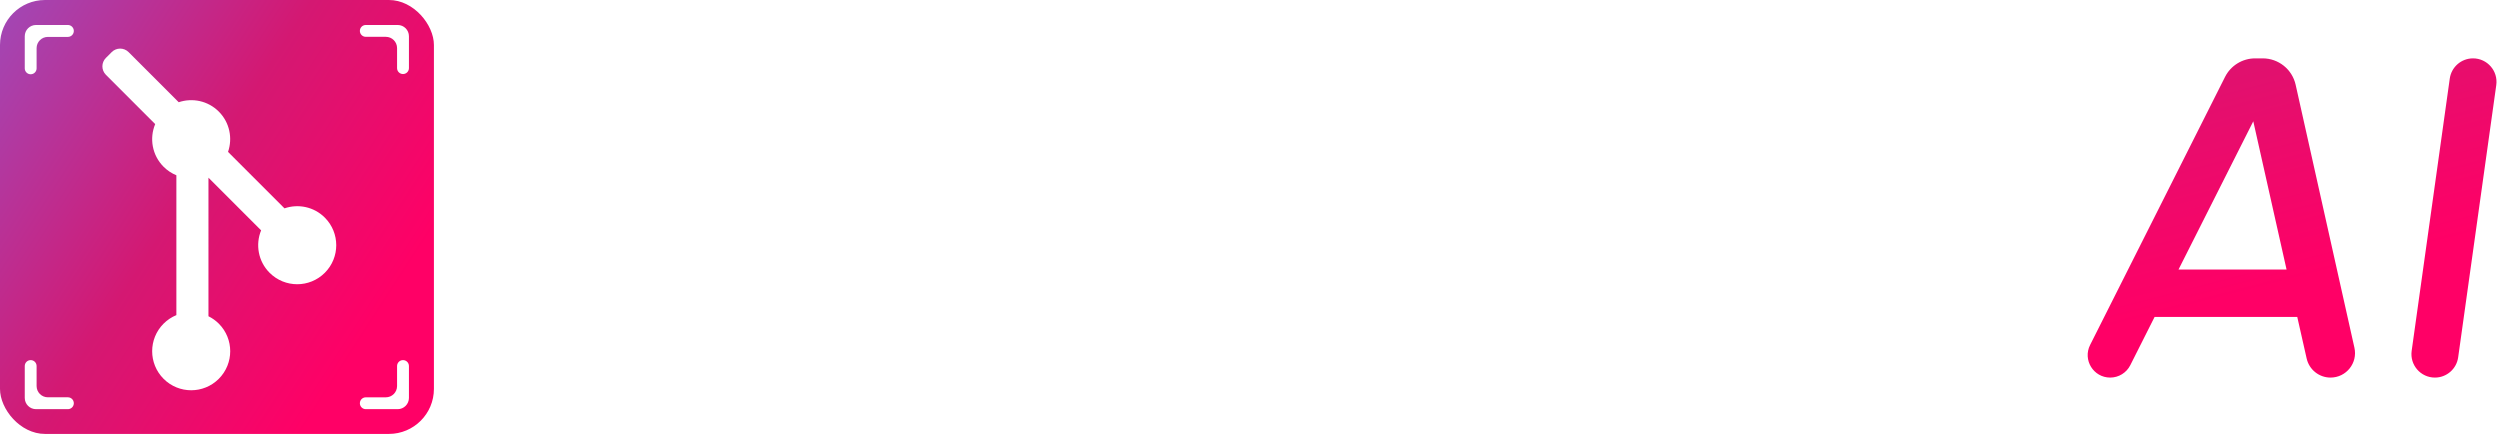 <svg width="11108" height="1928" viewBox="0 0 11108 1928" fill="none" xmlns="http://www.w3.org/2000/svg">
<rect width="1928" height="1928" rx="200" fill="url(#paint0_linear_11_73)"/>
<g filter="url(#filter0_di_11_73)">
<path d="M328 1791.63C328 1777.06 316.193 1765.25 301.627 1765.25H212.614C185 1765.25 162.614 1742.87 162.614 1715.25V1626.31C162.614 1611.78 150.836 1600 136.307 1600V1600C121.778 1600 110 1611.78 110 1626.31V1768C110 1795.61 132.386 1818 160 1818H301.627C316.193 1818 328 1806.19 328 1791.63V1791.63Z" fill="white"/>
<path d="M1764.25 1715.39C1764.25 1743 1741.87 1765.39 1714.25 1765.39H1625.31C1610.78 1765.39 1599 1777.16 1599 1791.69V1791.69C1599 1806.22 1610.78 1818 1625.31 1818H1767C1794.61 1818 1817 1795.61 1817 1768V1626.37C1817 1611.81 1805.19 1600 1790.63 1600V1600C1776.06 1600 1764.25 1611.81 1764.25 1626.37V1715.39Z" fill="white"/>
<path d="M162.614 213.986C162.614 186.372 185 163.986 212.614 163.986H301.507C316.139 163.986 328 152.125 328 137.493V137.493C328 122.861 316.139 111 301.507 111H160C132.386 111 110 133.386 110 161V303.693C110 318.222 121.778 330 136.307 330V330C150.836 330 162.614 318.222 162.614 303.693V213.986Z" fill="white"/>
<path d="M1625.31 111C1610.78 111 1599 122.778 1599 137.308V137.308C1599 151.837 1610.78 163.615 1625.31 163.615H1714.25C1741.87 163.615 1764.25 186.001 1764.25 213.615V302.627C1764.25 317.193 1776.06 329 1790.63 329V329C1805.19 329 1817 317.193 1817 302.627V161C1817 133.386 1794.61 111 1767 111H1625.31Z" fill="white"/>
</g>
<g filter="url(#filter1_di_11_73)">
<path d="M496.355 231.461C517.055 210.771 550.607 210.775 571.301 231.47L794.069 454.25C854.568 433.822 923.911 447.519 972.113 495.733C1020.56 544.247 1034.16 614.186 1013.22 674.89L1264.05 925.725C1324.73 904.813 1394.74 918.323 1443.19 966.866C1510.94 1034.59 1510.94 1144.34 1443.19 1212.08C1375.44 1279.85 1265.7 1279.85 1197.91 1212.08C1146.98 1161.1 1134.38 1086.25 1160.18 1023.49L926.259 789.562L926.239 1405.15C942.754 1413.32 958.34 1424.24 972.103 1437.94C1039.83 1505.66 1039.83 1615.38 972.103 1683.21C904.36 1750.93 794.573 1750.93 726.903 1683.21C659.17 1615.39 659.17 1505.66 726.903 1437.94C743.642 1421.23 763.01 1408.58 783.677 1400.1V778.798C763 770.356 743.654 757.802 726.891 740.958C675.586 689.69 663.23 614.388 689.542 551.384L470.477 332.274C449.78 311.572 449.785 278.011 470.489 257.316L496.355 231.461Z" fill="white"/>
</g>
<g filter="url(#filter2_d_11_73)">
<path d="M2927.56 1700C2828.99 1700 2739.88 1681.09 2660.21 1643.27C2581.22 1604.77 2514.73 1551.75 2460.72 1484.21C2407.38 1416 2369.24 1337.32 2346.28 1248.16C2323.33 1159.01 2318.94 1064.12 2333.12 963.487C2347.97 857.451 2380.38 759.857 2430.34 670.705C2480.97 581.554 2543.76 504.222 2618.69 438.709C2693.63 372.52 2775.66 321.191 2864.77 284.72C2953.89 248.249 3044.69 230.013 3137.18 230.013C3241.83 230.013 3338.7 254.327 3427.82 302.955C3483.51 333.113 3533.09 372.623 3576.57 421.485C3621.22 471.654 3598.64 547.524 3538.7 577.807V577.807C3486.4 604.227 3423.93 585.678 3380.93 545.88C3355.25 522.117 3327 502.264 3296.17 486.324C3236.76 455.256 3173.3 439.722 3105.79 439.722C3040.3 439.722 2976.17 453.23 2913.38 480.245C2851.27 506.585 2794.22 543.732 2742.24 591.685C2690.26 638.962 2646.71 694.682 2611.61 758.844C2576.5 822.33 2553.88 891.558 2543.76 966.526C2533.63 1038.79 2536.67 1106.67 2552.87 1170.16C2569.07 1233.64 2596.08 1289.36 2633.88 1337.32C2672.37 1384.59 2719.29 1421.74 2774.65 1448.75C2830 1475.77 2891.44 1489.28 2958.95 1489.28C3008.91 1489.28 3057.86 1481.17 3105.79 1464.96C3154.4 1448.75 3200.31 1425.79 3243.51 1396.07C3287.4 1365.68 3327.23 1329.55 3363.01 1287.67C3398.79 1245.8 3428.83 1199.2 3453.14 1147.87H3259.67C3203.01 1147.87 3159.45 1097.73 3167.38 1041.63V1041.63C3173.87 995.647 3213.23 961.461 3259.67 961.461H3556.25C3646.97 961.461 3717.97 1042.24 3687.73 1127.77C3673.25 1168.7 3655.48 1208.5 3634.41 1247.15C3586.47 1336.3 3525.71 1414.99 3452.12 1483.2C3378.54 1550.74 3296.85 1603.76 3207.06 1642.25C3117.27 1680.75 3024.1 1700 2927.56 1700Z" fill="white"/>
<path d="M3944.35 750.421C3951.56 698.904 3995.63 660.574 4047.65 660.574V660.574C4111 660.574 4159.72 716.59 4150.94 779.332L4038.36 1583.81C4031.15 1635.33 3987.08 1673.66 3935.07 1673.66V1673.66C3871.71 1673.66 3822.99 1617.64 3831.77 1554.9L3944.35 750.421ZM4084.52 513.677C4052.79 513.677 4027.48 503.208 4008.57 482.271C3989.67 461.334 3982.58 434.994 3987.31 403.251C3992.03 372.183 4006.55 346.18 4030.85 325.243C4055.83 303.631 4083.85 292.824 4114.9 292.824C4145.96 292.824 4170.94 303.631 4189.84 325.243C4208.74 346.18 4215.83 372.183 4211.11 403.251C4206.38 434.994 4191.87 461.334 4167.56 482.271C4143.93 503.208 4116.25 513.677 4084.52 513.677Z" fill="white"/>
<path d="M4927.84 780.479C4920.58 832.545 4876.06 871.296 4823.49 871.296H4702.52L4601.78 1583.97C4594.51 1635.42 4550.48 1673.66 4498.53 1673.66V1673.66C4435.13 1673.66 4386.4 1617.56 4395.27 1554.78L4491.89 871.296H4451.93C4387.96 871.296 4338.75 814.752 4347.58 751.392V751.392C4354.84 699.325 4399.36 660.574 4451.93 660.574H4521.25L4552.45 432.659C4559.53 380.982 4603.67 342.466 4655.83 342.466V342.466C4719.09 342.466 4767.79 398.293 4759.21 460.962L4731.89 660.574H4823.49C4887.46 660.574 4936.67 717.119 4927.84 780.479V780.479Z" fill="white"/>
<path d="M5636.24 1700C5540.37 1700 5452.95 1681.09 5373.96 1643.27C5294.97 1604.77 5228.13 1552.09 5173.45 1485.23C5119.44 1417.69 5080.62 1339.34 5056.99 1250.19C5033.36 1161.04 5028.64 1065.81 5042.81 964.5C5056.99 863.191 5088.38 767.961 5136.99 678.81C5185.6 589.658 5246.36 511.651 5319.27 444.787C5392.86 377.248 5474.55 324.568 5564.34 286.746C5654.13 248.249 5746.96 229 5842.82 229C5957.59 229 6059.2 255.678 6147.64 309.034C6200.63 340.76 6246.93 378.694 6286.56 422.838C6330.85 472.185 6308.04 546.781 6248.68 576.327V576.327C6196.33 602.38 6133.86 583.231 6090.4 544.109C6067.33 523.343 6041.51 505.094 6012.95 489.363C5952.87 456.269 5886.37 439.722 5813.46 439.722C5745.95 439.722 5680.8 453.567 5618.01 481.258C5555.23 508.949 5498.18 546.771 5446.87 594.724C5395.56 642.677 5353.03 698.396 5319.27 761.883C5285.52 825.37 5263.58 892.909 5253.45 964.5C5243.32 1036.77 5246.36 1104.64 5262.56 1168.13C5278.77 1230.94 5305.77 1286.66 5343.58 1335.29C5381.38 1383.24 5427.63 1421.06 5482.31 1448.75C5537.67 1475.77 5598.77 1489.28 5665.61 1489.28C5740.55 1489.28 5812.44 1472.73 5881.31 1439.64C5925.08 1418.17 5965.17 1392.34 6001.57 1362.14C6038.15 1331.8 6089.85 1323.22 6130.76 1347.4V1347.4C6184.49 1379.15 6196.74 1452.11 6150.21 1493.7C6094.32 1543.65 6032.37 1586.07 5964.35 1620.98C5860.38 1673.66 5751.01 1700 5636.24 1700Z" fill="white"/>
<path d="M6782.43 1700C6689.26 1700 6607.57 1676.02 6537.36 1628.07C6467.82 1580.12 6415.84 1515.96 6381.41 1435.58C6347.65 1354.54 6337.53 1265.05 6351.03 1167.12C6361.16 1092.82 6383.77 1023.6 6418.88 959.435C6454.66 894.597 6499.22 837.864 6552.55 789.236C6605.88 739.933 6664.96 701.436 6729.77 673.745C6795.25 646.054 6862.77 632.208 6932.3 632.208C7025.47 632.208 7106.82 656.184 7176.36 704.137C7246.57 752.09 7298.89 816.59 7333.32 897.636C7367.75 978.683 7377.88 1068.51 7363.7 1167.12C7353.58 1240.73 7330.62 1309.62 7294.84 1373.79C7259.73 1437.95 7215.51 1494.68 7162.18 1543.98C7108.85 1592.61 7049.77 1630.77 6984.96 1658.46C6920.15 1686.15 6852.64 1700 6782.43 1700ZM6811.8 1489.28C6867.83 1489.28 6920.15 1474.42 6968.76 1444.7C7017.37 1414.99 7058.21 1375.81 7091.29 1327.18C7125.05 1277.88 7145.64 1224.53 7153.07 1167.12C7161.17 1108.36 7155.43 1054.33 7135.85 1005.02C7116.27 955.72 7086.23 916.547 7045.72 887.506C7005.22 857.788 6957.62 842.93 6902.94 842.93C6847.58 842.93 6795.26 857.788 6745.97 887.506C6697.36 917.223 6656.52 956.733 6623.44 1006.04C6590.36 1055.34 6569.77 1109.03 6561.67 1167.12C6553.56 1227.23 6559.3 1281.6 6578.88 1330.22C6599.13 1378.85 6629.51 1417.69 6670.02 1446.73C6710.53 1475.09 6757.79 1489.28 6811.8 1489.28Z" fill="white"/>
<path d="M7576.4 1673.66C7513.01 1673.66 7464.27 1617.62 7473.05 1554.85L7585.64 750.344C7592.84 698.871 7636.87 660.574 7688.84 660.574H7700.38C7757.65 660.574 7801.67 711.256 7793.65 767.961V767.961C7834.83 726.087 7882.42 692.993 7936.43 668.679C7991.12 644.365 8048.16 632.208 8107.57 632.208C8179.81 632.208 8243.61 649.768 8298.97 684.888C8355 719.333 8396.86 765.26 8424.54 822.668C8468.42 765.26 8522.77 719.333 8587.58 684.888C8652.39 649.768 8720.92 632.208 8793.15 632.208C8868.09 632.208 8933.58 650.444 8989.61 686.915C9046.32 723.386 9088.52 772.351 9116.2 833.812C9144.55 895.272 9152.99 963.487 9141.51 1038.46L9065.88 1583.79C9058.73 1635.31 9014.69 1673.66 8962.68 1673.66V1673.66C8899.36 1673.66 8850.68 1617.63 8859.52 1554.93L8924.8 1092.15C8930.88 1047.57 8925.48 1006.71 8908.6 969.565C8892.4 932.419 8867.42 902.364 8833.66 879.401C8800.58 856.438 8761.76 844.956 8717.2 844.956C8672.65 844.956 8630.45 855.762 8590.62 877.375C8551.46 898.987 8518.38 928.367 8491.38 965.513C8465.05 1002.66 8448.51 1044.87 8441.76 1092.15L8373.27 1583.74C8366.09 1635.29 8322 1673.66 8269.96 1673.66V1673.66C8206.62 1673.66 8157.9 1617.68 8166.64 1554.96L8231.12 1092.15C8237.87 1044.87 8232.81 1002.66 8215.93 965.513C8199.73 928.367 8174.75 898.987 8140.99 877.375C8107.24 855.762 8068.08 844.956 8023.52 844.956C7979.64 844.956 7937.78 856.438 7897.95 879.401C7858.79 902.364 7825.71 932.419 7798.71 969.565C7771.7 1006.71 7755.16 1047.57 7749.09 1092.15L7679.72 1583.88C7672.46 1635.37 7628.4 1673.66 7576.4 1673.66V1673.66Z" fill="white"/>
<path d="M9886.19 337.898C9911.67 287.278 9963.5 255.34 10020.2 255.34H10053.6C10123.9 255.34 10184.7 304.079 10200 372.625L10461.2 1541.14C10476.4 1609.11 10424.7 1673.66 10355 1673.66V1673.66C10304.1 1673.66 10260.1 1638.41 10248.9 1588.79L10207.2 1404.18H9573.31L9465.31 1618.66C9448.32 1652.38 9413.79 1673.66 9376.03 1673.66V1673.66C9301.61 1673.66 9253.28 1595.24 9286.75 1528.76L9886.19 337.898ZM9679.64 1193.46H10159.6L10011.8 534.952L9679.64 1193.46Z" fill="url(#paint1_linear_11_73)"/>
<path d="M10818.8 1673.66C10755.4 1673.66 10706.7 1617.64 10715.5 1554.9L10884.8 345.187C10892 293.67 10936.1 255.34 10988.1 255.34V255.34C11051.4 255.34 11100.2 311.356 11091.4 374.098L10922.1 1583.81C10914.9 1635.33 10870.8 1673.66 10818.8 1673.66V1673.66Z" fill="url(#paint2_linear_11_73)"/>
</g>
<defs>
<filter id="filter0_di_11_73" x="102.8" y="103.8" width="1721.4" height="1721.4" filterUnits="userSpaceOnUse" color-interpolation-filters="sRGB">
<feFlood flood-opacity="0" result="BackgroundImageFix"/>
<feColorMatrix in="SourceAlpha" type="matrix" values="0 0 0 0 0 0 0 0 0 0 0 0 0 0 0 0 0 0 127 0" result="hardAlpha"/>
<feOffset/>
<feGaussianBlur stdDeviation="3.6"/>
<feComposite in2="hardAlpha" operator="out"/>
<feColorMatrix type="matrix" values="0 0 0 0 0 0 0 0 0 0 0 0 0 0 0 0 0 0 0.5 0"/>
<feBlend mode="normal" in2="BackgroundImageFix" result="effect1_dropShadow_11_73"/>
<feBlend mode="normal" in="SourceGraphic" in2="effect1_dropShadow_11_73" result="shape"/>
<feColorMatrix in="SourceAlpha" type="matrix" values="0 0 0 0 0 0 0 0 0 0 0 0 0 0 0 0 0 0 127 0" result="hardAlpha"/>
<feOffset/>
<feGaussianBlur stdDeviation="5.7"/>
<feComposite in2="hardAlpha" operator="arithmetic" k2="-1" k3="1"/>
<feColorMatrix type="matrix" values="0 0 0 0 0 0 0 0 0 0 0 0 0 0 0 0 0 0 1 0"/>
<feBlend mode="normal" in2="shape" result="effect2_innerShadow_11_73"/>
</filter>
<filter id="filter1_di_11_73" x="447.758" y="208.746" width="1053.44" height="1532.45" filterUnits="userSpaceOnUse" color-interpolation-filters="sRGB">
<feFlood flood-opacity="0" result="BackgroundImageFix"/>
<feColorMatrix in="SourceAlpha" type="matrix" values="0 0 0 0 0 0 0 0 0 0 0 0 0 0 0 0 0 0 127 0" result="hardAlpha"/>
<feOffset/>
<feGaussianBlur stdDeviation="3.6"/>
<feComposite in2="hardAlpha" operator="out"/>
<feColorMatrix type="matrix" values="0 0 0 0 0 0 0 0 0 0 0 0 0 0 0 0 0 0 0.5 0"/>
<feBlend mode="normal" in2="BackgroundImageFix" result="effect1_dropShadow_11_73"/>
<feBlend mode="normal" in="SourceGraphic" in2="effect1_dropShadow_11_73" result="shape"/>
<feColorMatrix in="SourceAlpha" type="matrix" values="0 0 0 0 0 0 0 0 0 0 0 0 0 0 0 0 0 0 127 0" result="hardAlpha"/>
<feOffset/>
<feGaussianBlur stdDeviation="5.7"/>
<feComposite in2="hardAlpha" operator="arithmetic" k2="-1" k3="1"/>
<feColorMatrix type="matrix" values="0 0 0 0 0 0 0 0 0 0 0 0 0 0 0 0 0 0 1 0"/>
<feBlend mode="normal" in2="shape" result="effect2_innerShadow_11_73"/>
</filter>
<filter id="filter2_d_11_73" x="2321" y="229" width="8775.41" height="1479" filterUnits="userSpaceOnUse" color-interpolation-filters="sRGB">
<feFlood flood-opacity="0" result="BackgroundImageFix"/>
<feColorMatrix in="SourceAlpha" type="matrix" values="0 0 0 0 0 0 0 0 0 0 0 0 0 0 0 0 0 0 127 0" result="hardAlpha"/>
<feOffset dy="4"/>
<feGaussianBlur stdDeviation="2"/>
<feComposite in2="hardAlpha" operator="out"/>
<feColorMatrix type="matrix" values="0 0 0 0 0 0 0 0 0 0 0 0 0 0 0 0 0 0 0.5 0"/>
<feBlend mode="normal" in2="BackgroundImageFix" result="effect1_dropShadow_11_73"/>
<feBlend mode="normal" in="SourceGraphic" in2="effect1_dropShadow_11_73" result="shape"/>
</filter>
<linearGradient id="paint0_linear_11_73" x1="-334.825" y1="670.876" x2="1421.98" y2="1804.57" gradientUnits="userSpaceOnUse">
<stop stop-color="#A445B2"/>
<stop offset="0.52" stop-color="#D41872"/>
<stop offset="1" stop-color="#FF0066"/>
</linearGradient>
<linearGradient id="paint1_linear_11_73" x1="799.707" y1="740.856" x2="1515.09" y2="3497.25" gradientUnits="userSpaceOnUse">
<stop stop-color="#A445B2"/>
<stop offset="0.52" stop-color="#D41872"/>
<stop offset="1" stop-color="#FF0066"/>
</linearGradient>
<linearGradient id="paint2_linear_11_73" x1="799.707" y1="740.856" x2="1515.09" y2="3497.25" gradientUnits="userSpaceOnUse">
<stop stop-color="#A445B2"/>
<stop offset="0.52" stop-color="#D41872"/>
<stop offset="1" stop-color="#FF0066"/>
</linearGradient>
</defs>
</svg>
